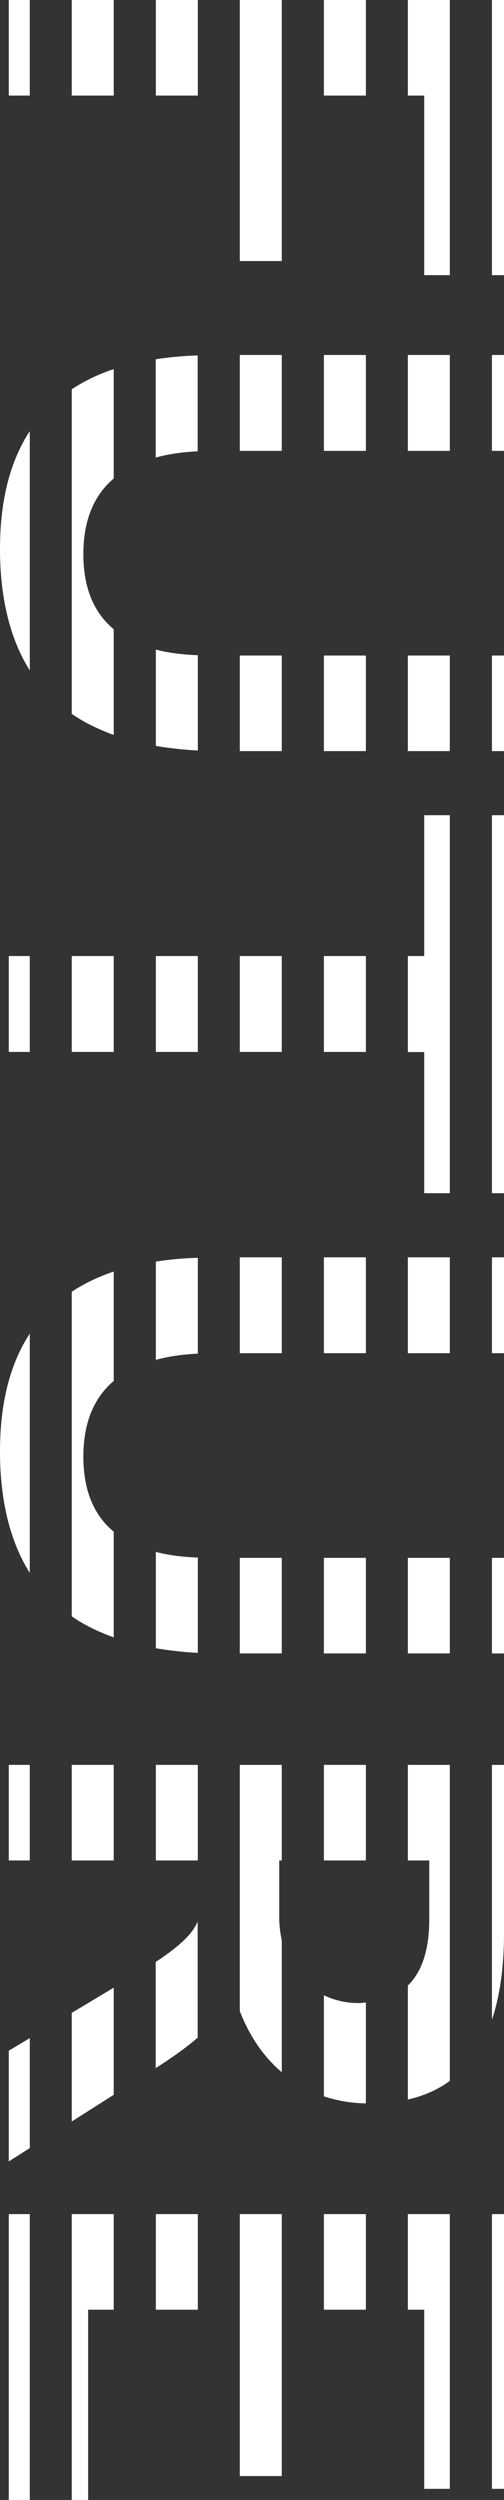 <svg width="64" height="317" viewBox="0 0 64 317" fill="none" xmlns="http://www.w3.org/2000/svg">
<rect x="0" y="0" width="64" height="317" fill="#333333" stroke="none"/>
<path d="M25.12 95.166L25.12 83.084C23.135 83.009 21.358 82.783 19.79 82.369L19.79 94.582C21.472 94.865 23.23 95.072 25.12 95.166Z" fill="white"/>
<path d="M35.78 57.171L35.78 45.014L30.45 45.014L30.45 57.171L35.78 57.171Z" fill="white"/>
<path d="M19.771 58.018C21.34 57.585 23.116 57.322 25.101 57.227L25.101 45.071C23.211 45.127 21.434 45.297 19.771 45.56L19.771 58.018Z" fill="white"/>
<path d="M46.46 133.387L46.46 121.23L41.129 121.23L41.129 133.387L46.46 133.387Z" fill="white"/>
<path d="M46.46 57.171L46.46 45.014L41.129 45.014L41.129 57.171L46.46 57.171Z" fill="white"/>
<path d="M46.46 95.241L46.46 83.122L41.129 83.122L41.129 95.241L46.46 95.241Z" fill="white"/>
<path d="M25.12 133.387L25.12 121.23L19.79 121.23L19.79 133.387L25.12 133.387Z" fill="white"/>
<path d="M46.46 171.588L46.46 159.432L41.129 159.432L41.129 171.588L46.46 171.588Z" fill="white"/>
<path d="M46.459 253.92C46.157 253.939 45.873 253.995 45.552 253.995C43.927 253.995 42.452 253.638 41.129 252.998L41.129 265.813C42.793 266.378 44.569 266.679 46.459 266.717L46.459 253.901L46.459 253.92Z" fill="white"/>
<path d="M57.12 209.658L57.12 197.539L51.79 197.539L51.79 209.658L57.12 209.658Z" fill="white"/>
<path d="M35.78 246.054C35.591 245.15 35.459 244.191 35.459 243.137L35.459 235.91L35.78 235.91L35.78 223.791L30.45 223.791L30.45 255.011C31.698 258.211 33.474 260.808 35.78 262.765L35.78 246.054Z" fill="white"/>
<path d="M25.12 171.645L25.12 159.488C23.23 159.544 21.453 159.714 19.79 159.977L19.79 172.435C21.358 172.002 23.135 171.739 25.12 171.645V171.645Z" fill="white"/>
<path d="M25.12 209.583L25.12 197.502C23.135 197.426 21.358 197.201 19.79 196.787L19.79 209C21.472 209.282 23.23 209.489 25.12 209.583Z" fill="white"/>
<path d="M25.12 235.91L25.12 223.791L19.79 223.791L19.79 235.91L25.12 235.91Z" fill="white"/>
<path d="M24.345 244.925C23.532 246.035 22.001 247.315 19.771 248.782L19.771 262.238C21.888 260.902 23.664 259.622 25.101 258.38L25.101 243.683C24.893 244.115 24.647 244.529 24.345 244.943L24.345 244.925Z" fill="white"/>
<path d="M14.441 280.755L9.11 280.755L9.11 317L11.19 317L11.19 292.875L14.441 292.875L14.441 280.755Z" fill="white"/>
<path d="M14.441 194.227C11.87 192.082 10.585 188.92 10.585 184.705C10.585 180.49 11.87 177.29 14.441 175.107L14.441 161.238C12.456 161.897 10.679 162.762 9.11 163.797L9.11 204.954C10.679 206.045 12.475 206.911 14.441 207.626L14.441 194.208L14.441 194.227Z" fill="white"/>
<path d="M14.441 79.791C11.87 77.646 10.585 74.484 10.585 70.269C10.585 66.053 11.87 62.854 14.441 60.671L14.441 46.802C12.456 47.461 10.679 48.326 9.11 49.361L9.11 90.518C10.679 91.609 12.475 92.475 14.441 93.19L14.441 79.772L14.441 79.791Z" fill="white"/>
<path d="M51.79 223.791L51.79 235.91L54.511 235.91L54.511 243.363C54.511 247.239 53.585 250.024 51.79 251.775L51.79 266.227C53.812 265.757 55.608 264.985 57.12 263.856L57.12 223.791L51.79 223.791V223.791Z" fill="white"/>
<path d="M57.12 280.755L51.79 280.755L51.79 292.875L53.869 292.875L53.869 315.589L57.12 315.589L57.12 280.755Z" fill="white"/>
<path d="M64 315.589L64 280.755L62.469 280.755L62.469 315.589L64 315.589Z" fill="white"/>
<path d="M35.78 171.588L35.78 159.432L30.45 159.432L30.45 171.588L35.78 171.588Z" fill="white"/>
<path d="M35.78 133.387L35.78 121.23L30.45 121.23L30.45 133.387L35.78 133.387Z" fill="white"/>
<path d="M35.78 209.658L35.78 197.539L30.45 197.539L30.45 209.658L35.78 209.658Z" fill="white"/>
<path d="M35.78 95.241L35.78 83.122L30.45 83.122L30.45 95.241L35.78 95.241Z" fill="white"/>
<path d="M57.12 171.588L57.12 159.432L51.79 159.432L51.79 171.588L57.12 171.588Z" fill="white"/>
<path d="M46.459 235.91L46.459 223.791L41.129 223.791L41.129 235.91L46.459 235.91Z" fill="white"/>
<path d="M46.459 209.658L46.459 197.539L41.129 197.539L41.129 209.658L46.459 209.658Z" fill="white"/>
<path d="M64 57.171L64 45.014L62.469 45.014L62.469 57.171L64 57.171Z" fill="white"/>
<path d="M64 95.241L64 83.122L62.469 83.122L62.469 95.241L64 95.241Z" fill="white"/>
<path d="M3.78 12.119L3.78 0L1.115 -1.16495e-07L1.115 12.119L3.78 12.119Z" fill="white"/>
<path d="M64 151.302L64 103.371L62.469 103.371L62.469 151.302L64 151.302Z" fill="white"/>
<path d="M64 34.89L64 0L62.469 -6.69226e-08L62.469 34.89L64 34.89Z" fill="white"/>
<path d="M62.469 256.103C63.49 253.073 64 249.403 64 245.056L64 223.791L62.469 223.791L62.469 256.103Z" fill="white"/>
<path d="M64 209.659L64 197.539L62.469 197.539L62.469 209.659L64 209.659Z" fill="white"/>
<path d="M64 171.588L64 159.432L62.469 159.432L62.469 171.588L64 171.588Z" fill="white"/>
<path d="M3.78 54.668C1.266 58.507 1.28314e-06 63.494 1.01497e-06 69.629C7.46808e-07 75.764 1.266 81.033 3.78 85.004L3.78 54.668Z" fill="white"/>
<path d="M3.78 235.91L3.78 223.791L1.115 223.791L1.115 235.91L3.78 235.91Z" fill="white"/>
<path d="M3.78 317L3.78 280.755L1.115 280.755L1.115 317L3.78 317Z" fill="white"/>
<path d="M3.78 258.436L1.115 260.036L1.115 274.075L3.78 272.381L3.78 258.436Z" fill="white"/>
<path d="M3.78 133.387L3.78 121.23L1.115 121.23L1.115 133.387L3.78 133.387Z" fill="white"/>
<path d="M3.78 169.104C1.266 172.943 1.28314e-06 177.93 1.01497e-06 184.065C7.46808e-07 190.2 1.266 195.469 3.78 199.44L3.78 169.104Z" fill="white"/>
<path d="M51.79 -2.3299e-07L51.79 12.119L53.869 12.119L53.869 34.89L57.12 34.89L57.12 0L51.79 -2.3299e-07Z" fill="white"/>
<path d="M46.46 12.119L46.46 0L41.129 -2.3299e-07L41.129 12.119L46.46 12.119Z" fill="white"/>
<path d="M35.78 33.102L35.78 0L30.45 -2.3299e-07L30.45 33.102L35.78 33.102Z" fill="white"/>
<path d="M53.869 103.371L53.869 121.23L51.79 121.23L51.79 133.405L53.869 133.405L53.869 151.302L57.12 151.302L57.12 103.371L53.869 103.371Z" fill="white"/>
<path d="M25.12 12.119L25.12 0L19.79 -2.3299e-07L19.79 12.119L25.12 12.119Z" fill="white"/>
<path d="M57.12 57.171L57.12 45.014L51.79 45.014L51.79 57.171L57.12 57.171Z" fill="white"/>
<path d="M57.12 95.241L57.12 83.122L51.79 83.122L51.79 95.241L57.12 95.241Z" fill="white"/>
<path d="M14.441 235.91L14.441 223.791L9.11 223.791L9.11 235.91L14.441 235.91Z" fill="white"/>
<path d="M25.12 292.875L25.12 280.755L19.79 280.755L19.79 292.875L25.12 292.875Z" fill="white"/>
<path d="M35.78 313.97L35.78 280.755L30.45 280.755L30.45 313.97L35.78 313.97Z" fill="white"/>
<path d="M14.441 265.625L14.441 252.038L9.11 255.237L9.11 269.012L14.441 265.625Z" fill="white"/>
<path d="M46.459 292.875L46.459 280.755L41.129 280.755L41.129 292.875L46.459 292.875Z" fill="white"/>
<path d="M14.441 12.119L14.441 0L9.11 -2.3299e-07L9.11 12.119L14.441 12.119Z" fill="white"/>
<path d="M14.441 133.387L14.441 121.23L9.11 121.23L9.11 133.387L14.441 133.387Z" fill="white"/>
</svg>
